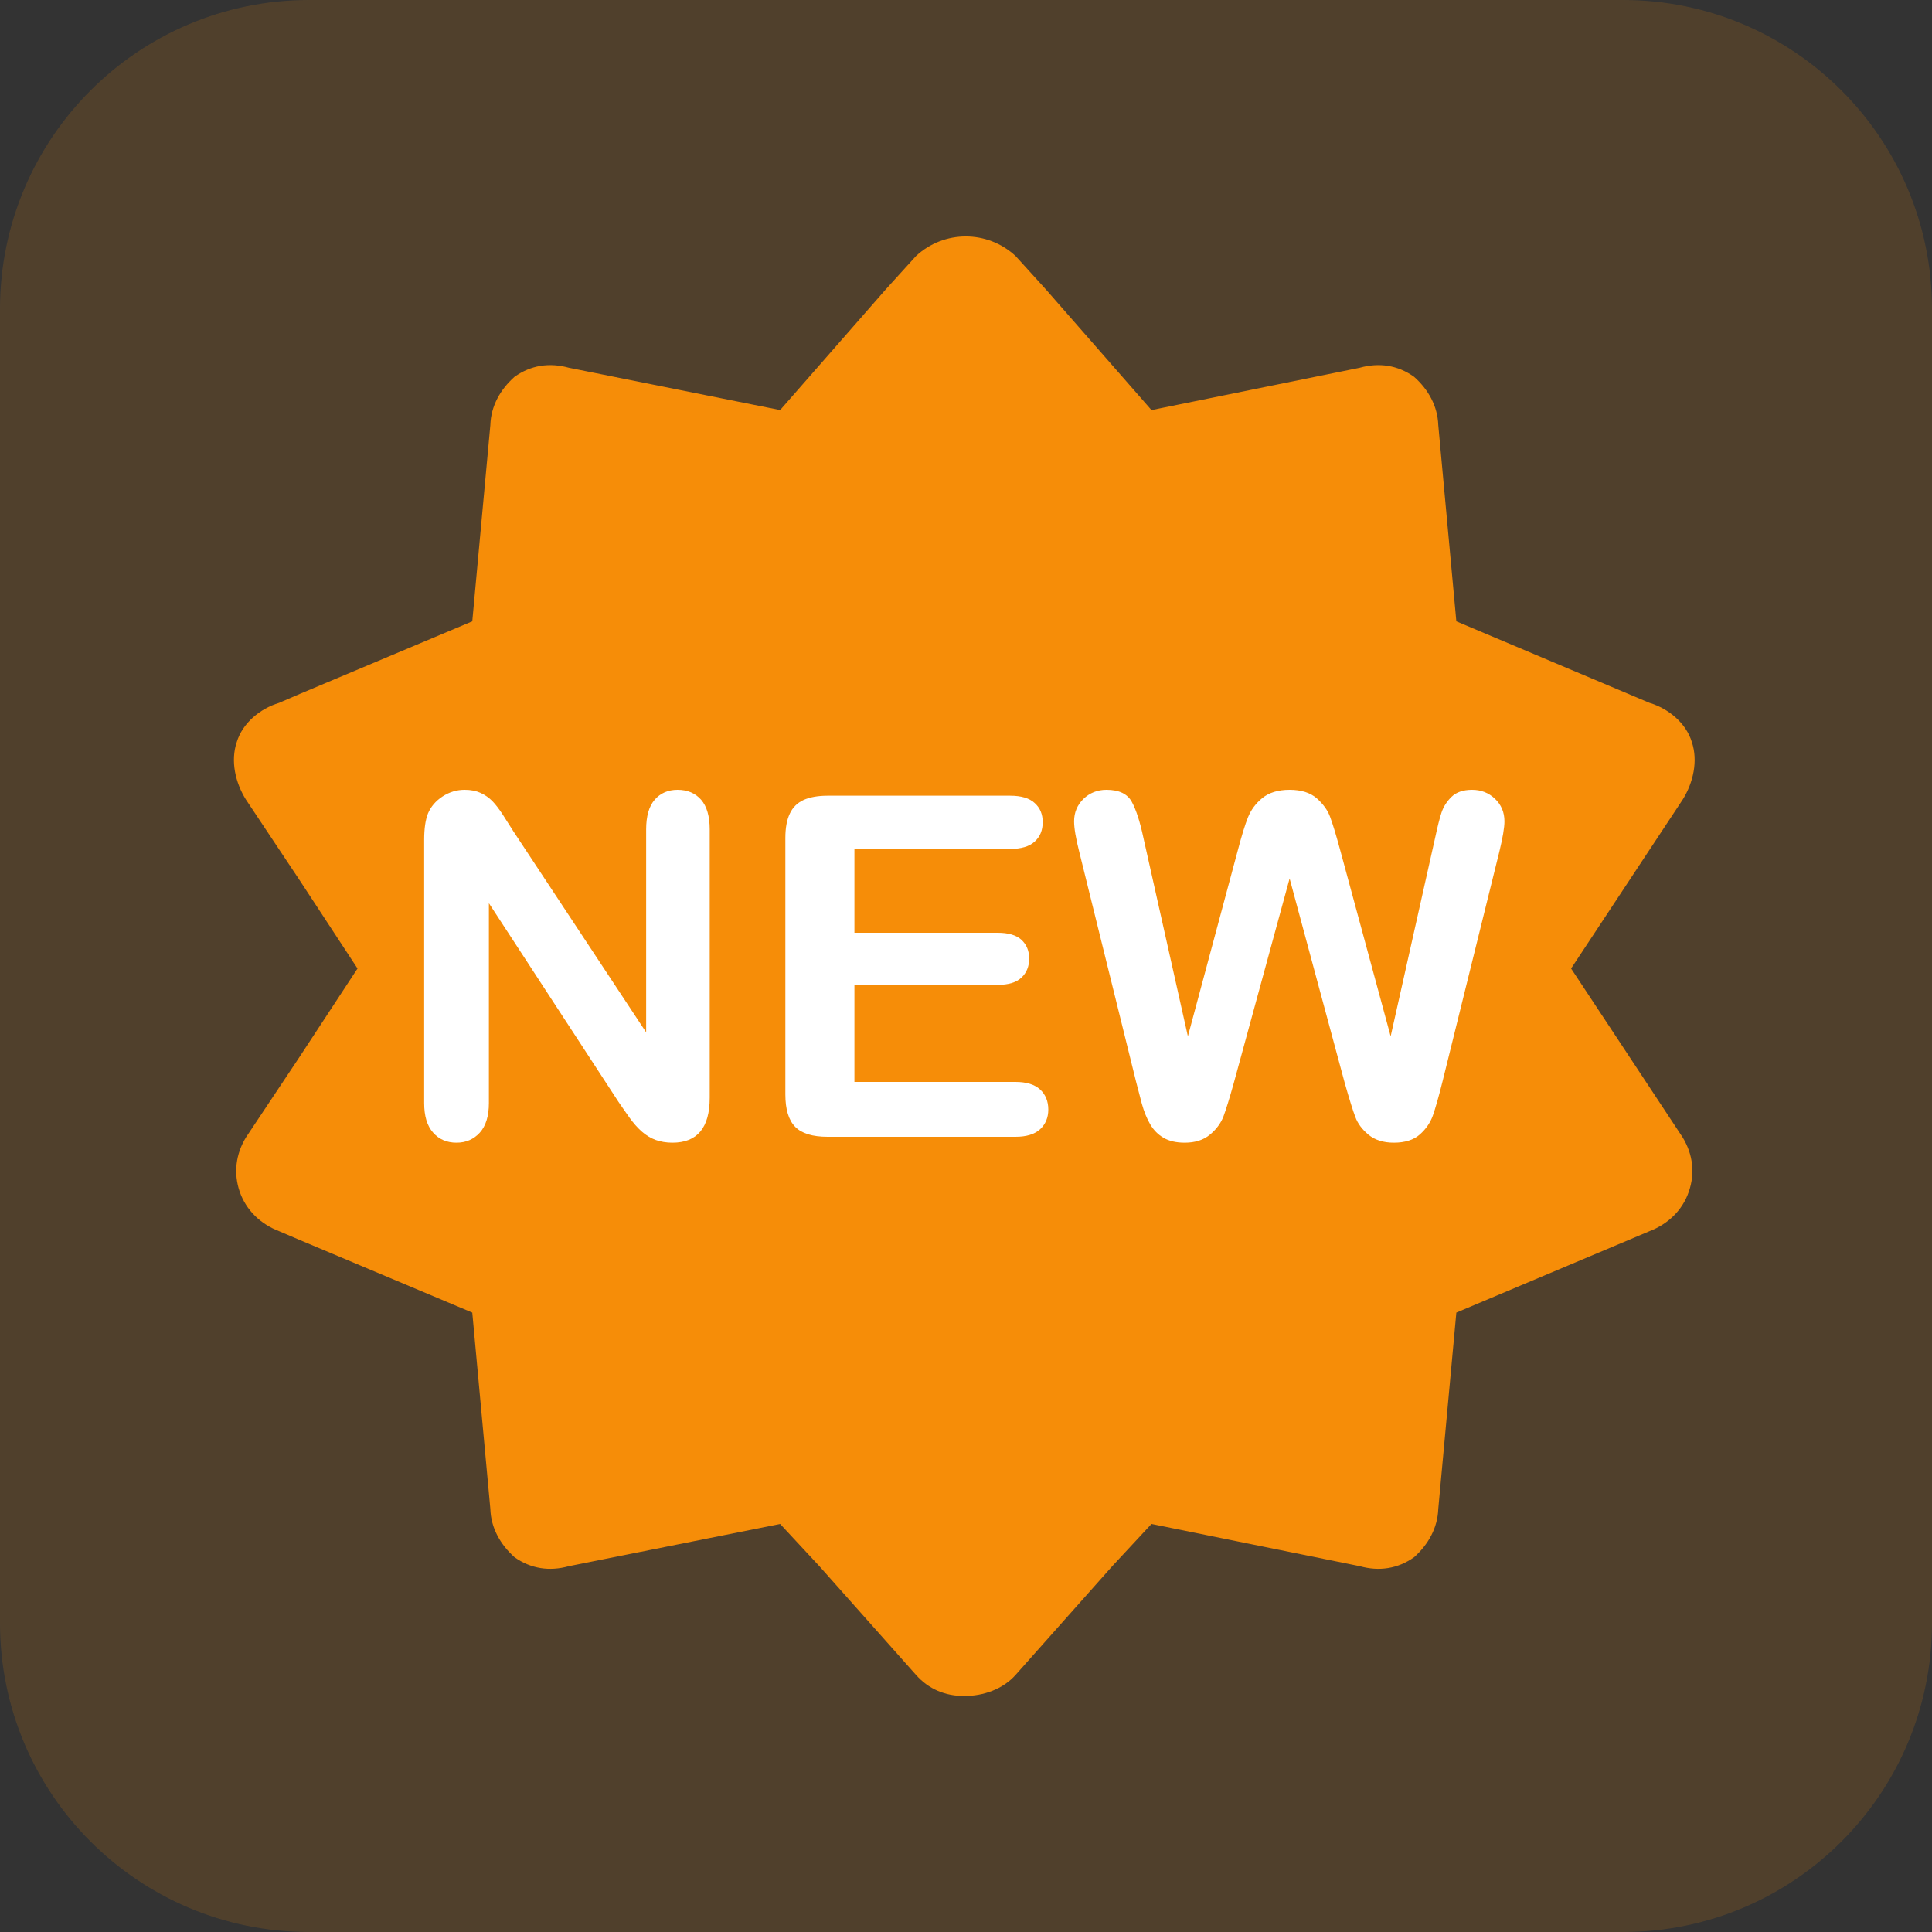 <?xml version="1.0" encoding="UTF-8" standalone="no"?>
<!DOCTYPE svg PUBLIC "-//W3C//DTD SVG 1.1//EN" "http://www.w3.org/Graphics/SVG/1.1/DTD/svg11.dtd">
<!-- Created with Vectornator (http://vectornator.io/) -->
<svg height="100%" stroke-miterlimit="10" style="fill-rule:nonzero;clip-rule:evenodd;stroke-linecap:round;stroke-linejoin:round;" version="1.1" viewBox="0 0 20 20" width="100%" xml:space="preserve" xmlns="http://www.w3.org/2000/svg" xmlns:vectornator="http://vectornator.io" xmlns:xlink="http://www.w3.org/1999/xlink">
<rect x="0" y="0" width="20" height="20" fill="#333333" stroke="none"/>
<defs/>
<g id="Sem-Título" vectornator:layerName="Sem Título">
<path d="M16.8 0L3.2 0C1.432 0 0 1.432 0 3.2L0 16.8C0 18.568 1.432 20 3.2 20L16.8 20C18.568 20 20 18.568 20 16.8L20 3.2C20 1.432 18.568 0 16.8 0Z" fill="#F68D08" fill-opacity="0.15" fill-rule="nonzero" opacity="1" stroke="none" vectornator:layerName="path"/>
<path d="M9.482 2.651L9.17 2.995L8.076 4.245L5.889 3.807C5.688 3.751 5.495 3.78 5.326 3.901C5.179 4.032 5.082 4.203 5.076 4.401L4.889 6.432L3.107 7.182L2.889 7.276C2.691 7.336 2.511 7.485 2.451 7.682C2.385 7.877 2.436 8.101 2.545 8.276L3.107 9.12L3.701 10.026L3.107 10.932L2.545 11.776C2.44 11.95 2.416 12.146 2.482 12.338C2.549 12.53 2.699 12.672 2.889 12.745L3.107 12.838L4.889 13.588L5.076 15.62C5.082 15.817 5.179 15.988 5.326 16.12C5.495 16.24 5.688 16.269 5.889 16.213L8.076 15.776L8.482 16.213L9.482 17.338C9.613 17.486 9.785 17.557 9.982 17.557C10.179 17.557 10.383 17.486 10.514 17.338L11.514 16.213L11.92 15.776L14.076 16.213C14.276 16.269 14.47 16.24 14.639 16.12C14.786 15.988 14.882 15.817 14.889 15.62L15.076 13.588L17.076 12.745C17.266 12.672 17.416 12.53 17.482 12.338C17.549 12.146 17.525 11.95 17.42 11.776L16.264 10.026L17.42 8.276C17.529 8.101 17.579 7.877 17.514 7.682C17.454 7.485 17.274 7.336 17.076 7.276L15.076 6.432L14.889 4.401C14.882 4.203 14.786 4.032 14.639 3.901C14.47 3.78 14.276 3.751 14.076 3.807L11.92 4.245L10.826 2.995L10.514 2.651C10.223 2.38 9.772 2.38 9.482 2.651Z" fill="#F68D08" fill-rule="nonzero" opacity="1" stroke="none"/>
<g opacity="1" vectornator:layerName="Agrupar 1">
<path d="M5.314 8.605L6.689 10.687L6.689 8.586C6.689 8.45 6.718 8.347 6.777 8.279C6.836 8.211 6.915 8.176 7.014 8.176C7.117 8.176 7.198 8.211 7.258 8.279C7.317 8.347 7.347 8.45 7.347 8.586L7.347 11.364C7.347 11.674 7.218 11.829 6.961 11.829C6.897 11.829 6.839 11.819 6.788 11.801C6.737 11.782 6.688 11.753 6.643 11.713C6.598 11.673 6.557 11.626 6.518 11.572C6.48 11.518 6.441 11.463 6.403 11.407L5.061 9.35L5.061 11.419C5.061 11.554 5.029 11.656 4.967 11.725C4.904 11.794 4.824 11.829 4.726 11.829C4.625 11.829 4.544 11.794 4.483 11.724C4.421 11.654 4.391 11.552 4.391 11.419L4.391 8.694C4.391 8.579 4.404 8.488 4.43 8.422C4.46 8.35 4.511 8.291 4.581 8.245C4.652 8.199 4.728 8.176 4.81 8.176C4.874 8.176 4.929 8.187 4.975 8.208C5.021 8.229 5.061 8.257 5.096 8.292C5.13 8.327 5.165 8.373 5.202 8.429C5.238 8.486 5.275 8.544 5.314 8.605Z" fill="#ffffff" fill-rule="nonzero" opacity="1" stroke="none"/>
<path d="M10.457 8.788L8.845 8.788L8.845 9.656L10.329 9.656C10.438 9.656 10.52 9.68 10.574 9.729C10.627 9.778 10.654 9.843 10.654 9.923C10.654 10.003 10.628 10.069 10.575 10.119C10.522 10.17 10.44 10.195 10.329 10.195L8.845 10.195L8.845 11.2L10.512 11.2C10.625 11.2 10.71 11.226 10.767 11.278C10.823 11.33 10.852 11.4 10.852 11.486C10.852 11.57 10.823 11.638 10.767 11.69C10.71 11.742 10.625 11.768 10.512 11.768L8.568 11.768C8.412 11.768 8.3 11.734 8.232 11.665C8.164 11.596 8.13 11.484 8.13 11.33L8.13 8.675C8.13 8.572 8.145 8.488 8.176 8.423C8.206 8.358 8.254 8.311 8.319 8.281C8.384 8.252 8.467 8.237 8.568 8.237L10.457 8.237C10.571 8.237 10.656 8.262 10.711 8.313C10.767 8.363 10.794 8.429 10.794 8.511C10.794 8.595 10.767 8.662 10.711 8.712C10.656 8.763 10.571 8.788 10.457 8.788Z" fill="#ffffff" fill-rule="nonzero" opacity="1" stroke="none"/>
<path d="M13.921 11.212L13.35 9.094L12.772 11.212C12.727 11.373 12.691 11.488 12.665 11.558C12.638 11.627 12.592 11.69 12.526 11.745C12.46 11.801 12.373 11.829 12.264 11.829C12.175 11.829 12.103 11.812 12.046 11.779C11.989 11.746 11.943 11.7 11.907 11.639C11.872 11.579 11.843 11.508 11.82 11.425C11.798 11.342 11.778 11.266 11.76 11.195L11.172 8.817C11.137 8.679 11.119 8.574 11.119 8.502C11.119 8.41 11.152 8.333 11.216 8.27C11.28 8.208 11.36 8.176 11.454 8.176C11.584 8.176 11.672 8.218 11.717 8.302C11.762 8.385 11.801 8.507 11.835 8.666L12.297 10.728L12.815 8.798C12.854 8.65 12.888 8.538 12.919 8.461C12.95 8.384 12.999 8.317 13.068 8.261C13.137 8.205 13.231 8.176 13.35 8.176C13.471 8.176 13.564 8.206 13.631 8.264C13.697 8.323 13.744 8.387 13.769 8.456C13.795 8.525 13.83 8.639 13.873 8.798L14.396 10.728L14.858 8.666C14.881 8.558 14.902 8.474 14.922 8.413C14.942 8.352 14.977 8.297 15.026 8.249C15.075 8.201 15.146 8.176 15.239 8.176C15.332 8.176 15.411 8.207 15.476 8.269C15.541 8.331 15.574 8.409 15.574 8.502C15.574 8.568 15.556 8.673 15.521 8.817L14.933 11.195C14.893 11.356 14.859 11.473 14.833 11.548C14.806 11.623 14.761 11.688 14.698 11.744C14.635 11.8 14.545 11.829 14.429 11.829C14.32 11.829 14.233 11.801 14.167 11.747C14.101 11.692 14.055 11.631 14.03 11.562C14.004 11.494 13.968 11.377 13.921 11.212Z" fill="#ffffff" fill-rule="nonzero" opacity="1" stroke="none"/>
</g>
</g>
</svg>
